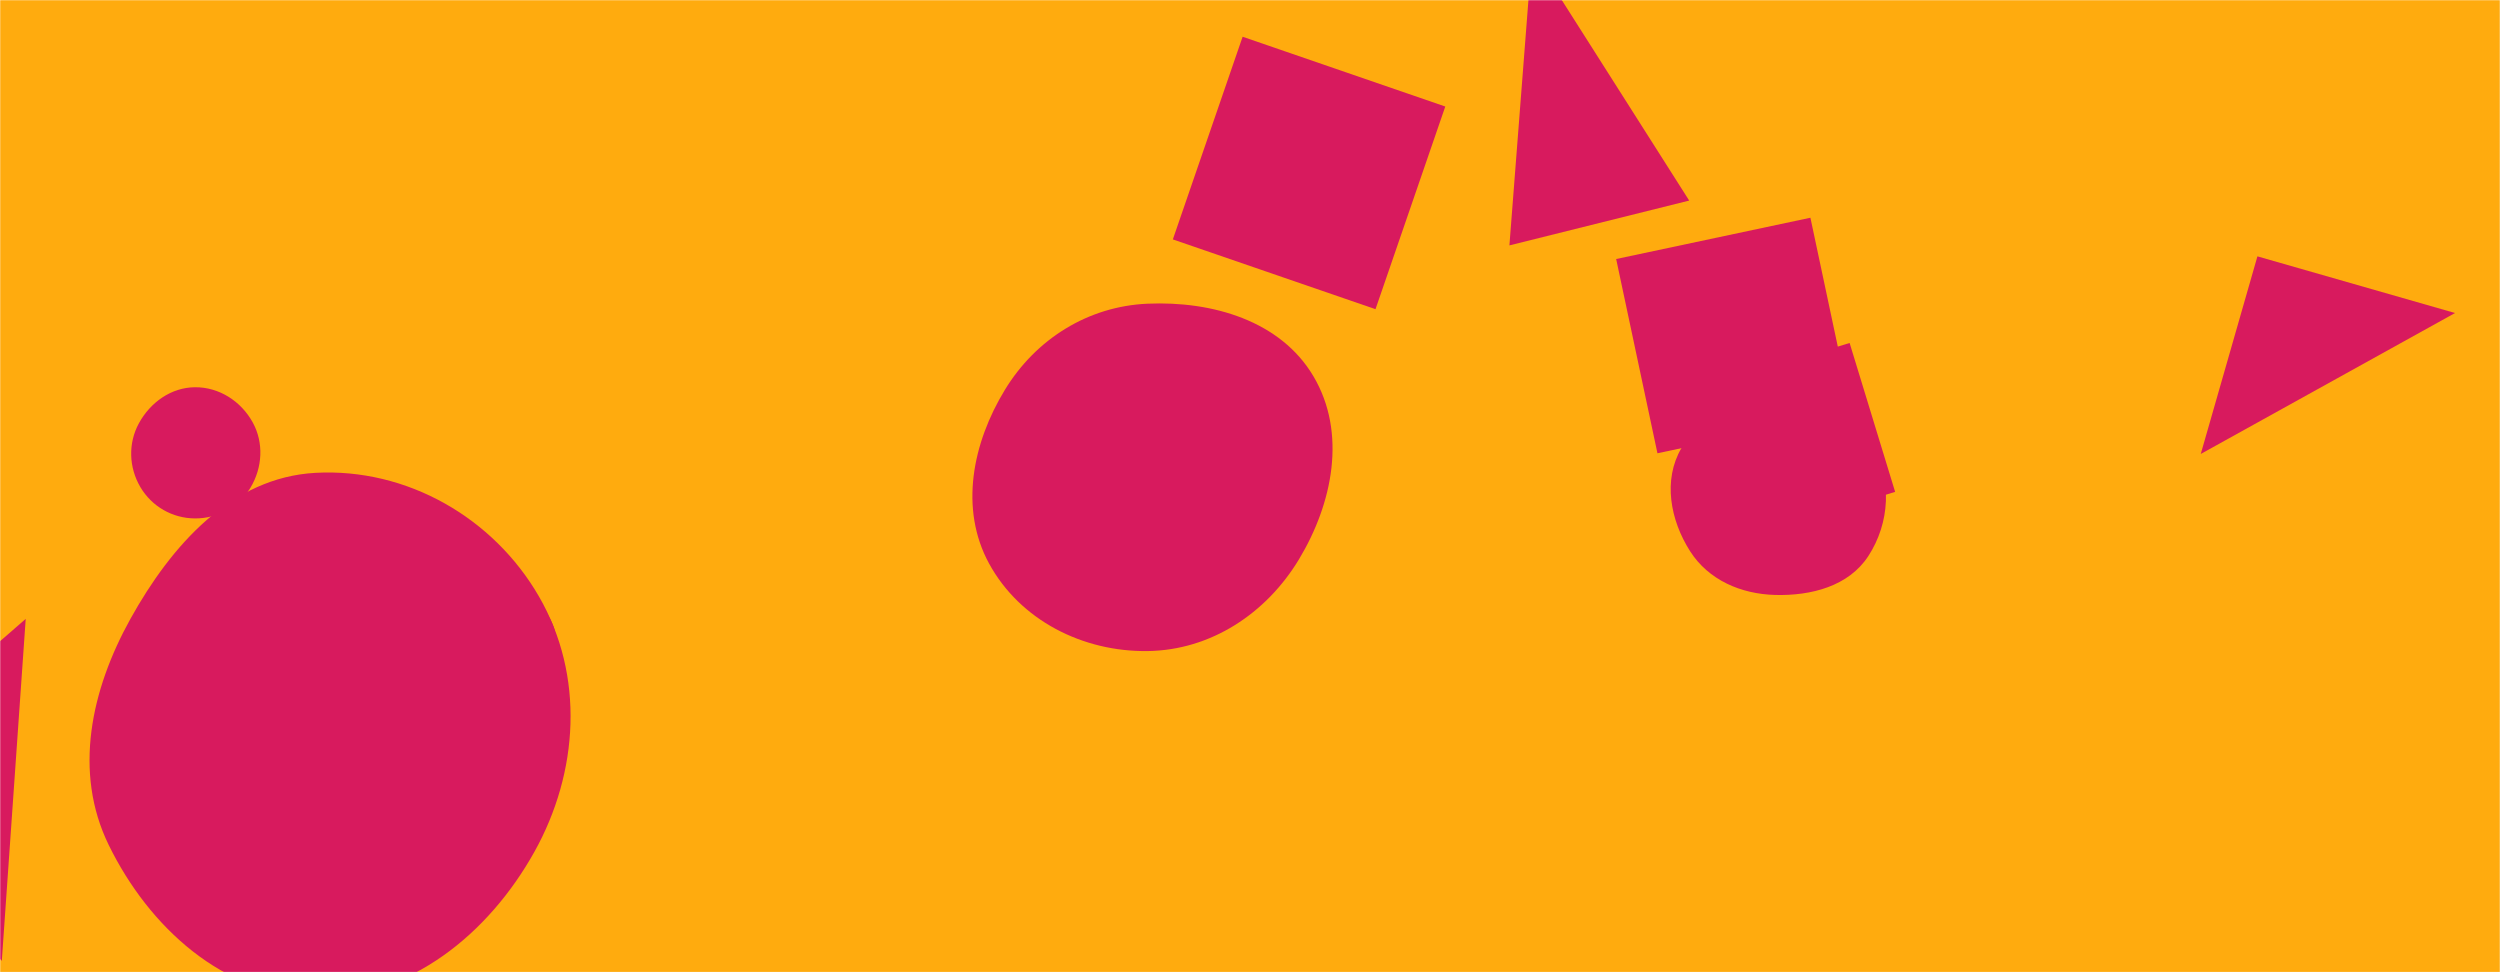 <svg xmlns="http://www.w3.org/2000/svg" version="1.1" xmlns:xlink="http://www.w3.org/1999/xlink" xmlns:svgjs="http://svgjs.com/svgjs" width="1440" height="560" preserveAspectRatio="none" viewBox="0 0 1440 560"><g mask="url(&quot;#SvgjsMask1008&quot;)" fill="none"><rect width="1440" height="560" x="0" y="0" fill="rgba(255, 171, 14, 1)"></rect><path d="M715.749 21.164L675.555 137.897 792.287 178.091 832.482 61.359z" fill="rgba(216, 26, 94, 1)" class="triangle-float3"></path><path d="M869.423 141.349L972.976 115.53 882.471-26.891z" fill="rgba(216, 26, 94, 1)" class="triangle-float2"></path><path d="M661.013,375.016C697.413,374.528,729.355,353.396,748.168,322.231C767.705,289.868,775.804,249.286,756.554,216.751C737.58,184.683,698.239,173.308,661.013,174.927C626.767,176.416,596.703,195.213,578.855,224.478C560.148,255.151,552.506,293.086,569.717,324.622C587.565,357.325,623.76,375.515,661.013,375.016" fill="rgba(216, 26, 94, 1)" class="triangle-float2"></path><path d="M267.911,445.612C287.72,444.819,299.466,425.693,308.992,408.306C318.011,391.845,325.731,372.871,316.814,356.354C307.558,339.208,287.366,331.134,267.911,332.209C250.166,333.189,236.611,345.997,227.549,361.285C218.255,376.964,212.84,395.4,220.709,411.841C229.661,430.545,247.192,446.442,267.911,445.612" fill="rgba(216, 26, 94, 1)" class="triangle-float2"></path><path d="M181.744,574.355C235.777,575.235,281.447,537.909,307.777,490.718C333.386,444.82,336.751,389.149,310.478,343.628C284.199,298.097,234.238,269.501,181.744,272.353C133.317,274.984,98.713,314.021,75.157,356.414C52.44,397.297,42.08,444.709,62.628,486.724C85.839,534.184,128.919,573.495,181.744,574.355" fill="rgba(216, 26, 94, 1)" class="triangle-float3"></path><path d="M930.906 149.195L954.688 261.082 1066.575 237.299 1042.793 125.413z" fill="rgba(216, 26, 94, 1)" class="triangle-float1"></path><path d="M112.296,298.616C125.365,298.681,137.567,292.089,144.29,280.882C151.214,269.34,152.04,255.005,145.524,243.227C138.801,231.075,126.184,222.932,112.296,223.049C98.593,223.164,86.598,231.755,80.024,243.778C73.717,255.313,74.181,269.237,80.849,280.567C87.419,291.731,99.342,298.552,112.296,298.616" fill="rgba(216, 26, 94, 1)" class="triangle-float3"></path><path d="M1065.377 197.556L979.617 223.775 1005.836 309.536 1091.597 283.316z" fill="rgba(216, 26, 94, 1)" class="triangle-float3"></path><path d="M1300.274 147.656L1267.633 261.487 1414.104 180.296z" fill="rgba(216, 26, 94, 1)" class="triangle-float2"></path><path d="M1022.441,342.691C1043.235,343.251,1064.826,337.7,1076.175,320.267C1088.501,301.333,1090.109,276.251,1078.186,257.06C1066.796,238.727,1044.023,233.575,1022.441,233.78C1001.303,233.981,979.171,239.854,968.502,258.103C957.753,276.488,962.044,299.547,973.494,317.504C984.068,334.087,1002.781,342.162,1022.441,342.691" fill="rgba(216, 26, 94, 1)" class="triangle-float1"></path><path d="M-90.577 448.092L1.039 553.483 14.815 356.476z" fill="rgba(216, 26, 94, 1)" class="triangle-float1"></path></g><defs><mask id="SvgjsMask1008"><rect width="1440" height="560" fill="#ffffff"></rect></mask><style>
            @keyframes float1 {
                0%{transform: translate(0, 0)}
                50%{transform: translate(-10px, 0)}
                100%{transform: translate(0, 0)}
            }

            .triangle-float1 {
                animation: float1 5s infinite;
            }

            @keyframes float2 {
                0%{transform: translate(0, 0)}
                50%{transform: translate(-5px, -5px)}
                100%{transform: translate(0, 0)}
            }

            .triangle-float2 {
                animation: float2 4s infinite;
            }

            @keyframes float3 {
                0%{transform: translate(0, 0)}
                50%{transform: translate(0, -10px)}
                100%{transform: translate(0, 0)}
            }

            .triangle-float3 {
                animation: float3 6s infinite;
            }
        </style></defs></svg>